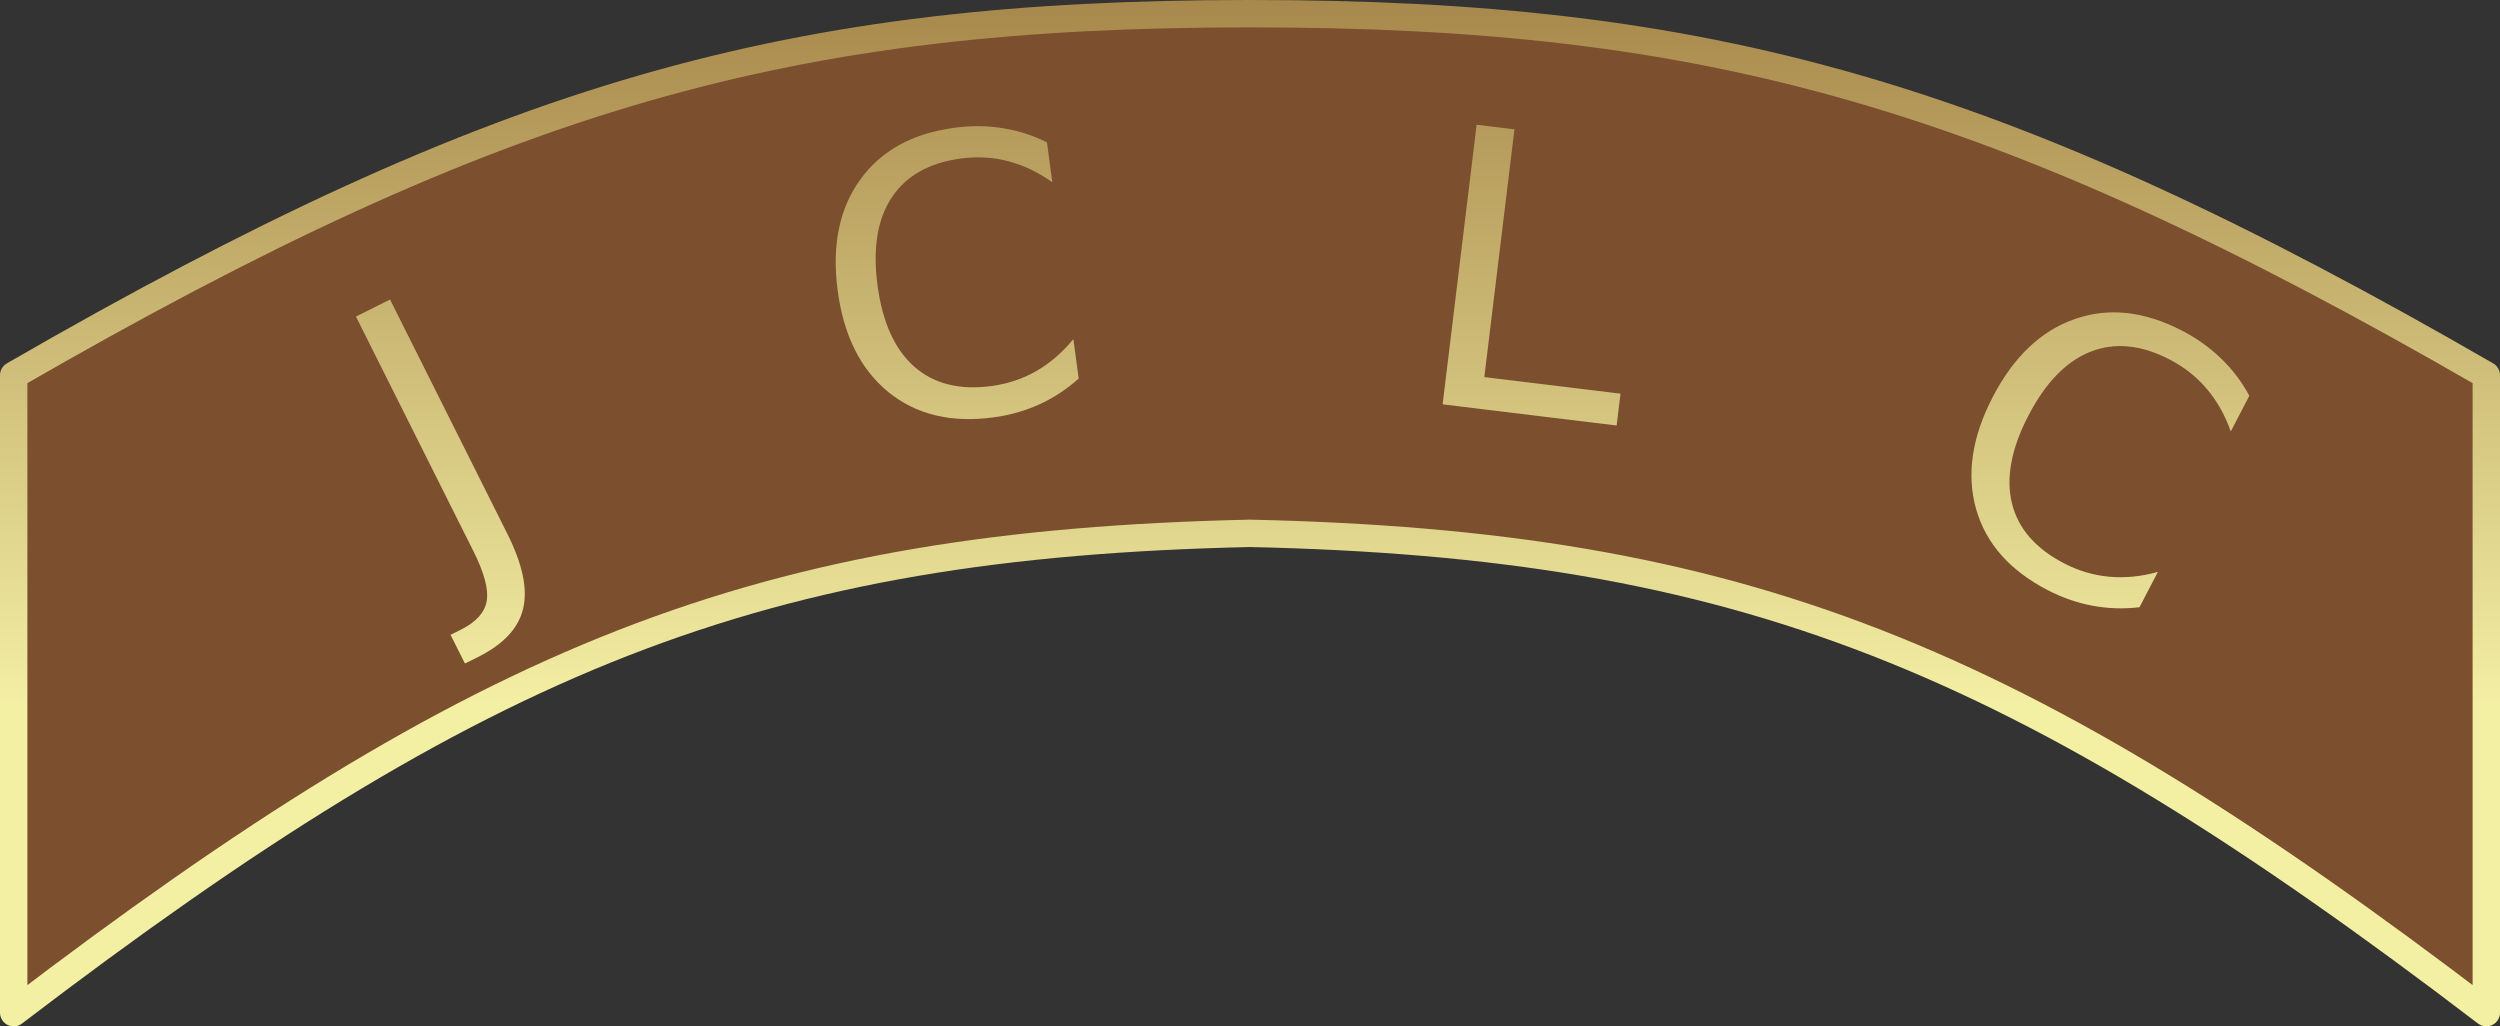 <?xml version="1.0" encoding="UTF-8" standalone="no"?>
<!-- Created with Inkscape (http://www.inkscape.org/) -->

<svg
   width="54.782mm"
   height="22.49mm"
   viewBox="0 0 54.782 22.49"
   version="1.1"
   id="svg1"
   xml:space="preserve"
   inkscape:version="1.3.2 (091e20e, 2023-11-25, custom)"
   sodipodi:docname="jclc_arc.svg"
   xmlns:inkscape="http://www.inkscape.org/namespaces/inkscape"
   xmlns:sodipodi="http://sodipodi.sourceforge.net/DTD/sodipodi-0.dtd"
   xmlns:xlink="http://www.w3.org/1999/xlink"
   xmlns="http://www.w3.org/2000/svg"
   xmlns:svg="http://www.w3.org/2000/svg"
   xmlns:rdf="http://www.w3.org/1999/02/22-rdf-syntax-ns#"
   xmlns:cc="http://creativecommons.org/ns#"
   xmlns:dc="http://purl.org/dc/elements/1.1/"><rect x="0" y="0" width="54.782" height="22.49" fill="#333333" stroke="none"/><title
     id="title3">Honor Guard Arc Pin</title><sodipodi:namedview
     id="namedview1"
     pagecolor="#505050"
     bordercolor="#eeeeee"
     borderopacity="1"
     inkscape:showpageshadow="0"
     inkscape:pageopacity="0"
     inkscape:pagecheckerboard="0"
     inkscape:deskcolor="#505050"
     inkscape:document-units="mm"
     inkscape:zoom="2.8970538"
     inkscape:cx="118.74132"
     inkscape:cy="44.010229"
     inkscape:window-width="1920"
     inkscape:window-height="1009"
     inkscape:window-x="-8"
     inkscape:window-y="-8"
     inkscape:window-maximized="1"
     inkscape:current-layer="layer1"
     showguides="false" /><defs
     id="defs1"><linearGradient
       id="linearGradient1"
       inkscape:collect="always"><stop
         style="stop-color:#f3efa3;stop-opacity:1;"
         offset="0.311"
         id="stop1" /><stop
         style="stop-color:#a7874b;stop-opacity:1;"
         offset="1"
         id="stop2" /></linearGradient><inkscape:path-effect
       effect="mirror_symmetry"
       start_point="42.364,59.729"
       end_point="42.364,81.619"
       center_point="42.364,70.674"
       id="path-effect3"
       is_visible="true"
       lpeversion="1.2"
       lpesatellites=""
       mode="free"
       discard_orig_path="false"
       fuse_paths="false"
       oposite_fuse="false"
       split_items="false"
       split_open="false"
       link_styles="false" /><inkscape:path-effect
       effect="mirror_symmetry"
       start_point="42.364,59.729"
       end_point="42.364,81.619"
       center_point="42.364,70.674"
       id="path-effect1"
       is_visible="true"
       lpeversion="1.2"
       lpesatellites=""
       mode="free"
       discard_orig_path="false"
       fuse_paths="true"
       oposite_fuse="false"
       split_items="false"
       split_open="false"
       link_styles="false" /><linearGradient
       inkscape:collect="always"
       xlink:href="#linearGradient1"
       id="linearGradient2"
       x1="42.173"
       y1="82.042"
       x2="42.173"
       y2="59.203"
       gradientUnits="userSpaceOnUse" /><linearGradient
       inkscape:collect="always"
       xlink:href="#linearGradient1"
       id="linearGradient5"
       x1="27.703"
       y1="81.942"
       x2="27.703"
       y2="59.258"
       gradientUnits="userSpaceOnUse" /></defs><g
     inkscape:label="Arc"
     inkscape:groupmode="layer"
     id="layer1"
     transform="translate(-14.973,-59.429)"><path
       style="display:inline;fill:#7c4f2e;fill-opacity:1;stroke:url(#linearGradient5);stroke-width:0.6;stroke-linecap:butt;stroke-linejoin:round;stroke-opacity:1"
       d="m 42.364,59.729 c -10.055,0 -16.343,1.717 -27.091,7.922 v 13.968 c 10.284,-7.848 16.323,-10.265 27.091,-10.503 10.768,0.238 16.807,2.655 27.091,10.503 V 67.651 c -10.748,-6.205 -17.036,-7.922 -27.091,-7.922 z"
       id="path1"
       sodipodi:nodetypes="cccc"
       inkscape:path-effect="#path-effect1"
       inkscape:original-d="m 42.363918,59.728779 c -10.054877,0 -16.343465,1.716847 -27.091,7.92194 v 13.968273 c 10.284174,-7.847737 16.322575,-10.26461 27.091,-10.502768"
       inkscape:label="background" /><path
       style="font-size:8.467px;line-height:0;font-family:'DejaVu Sans';-inkscape-font-specification:'DejaVu Sans';text-align:center;letter-spacing:6.615px;word-spacing:1.021px;text-orientation:upright;text-anchor:middle;fill:url(#linearGradient2);stroke-width:0.6;stroke-linejoin:round"
       d="m 22.773,66.366 0.747,-0.374 2.571,5.135 q 0.5,0.998 0.345,1.64 -0.151,0.64 -0.99,1.06 L 25.161,73.968 24.846,73.34 25.079,73.223 q 0.495,-0.248 0.56,-0.627 0.064,-0.379 -0.295,-1.096 z m 15.142,-3.817 0.117,0.873 q -0.47,-0.333 -0.971,-0.462 -0.497,-0.129 -1.03,-0.058 -1.049,0.141 -1.52,0.859 -0.471,0.714 -0.308,1.927 0.162,1.209 0.806,1.777 0.643,0.564 1.692,0.423 0.533,-0.072 0.978,-0.327 0.449,-0.256 0.815,-0.702 l 0.116,0.865 q -0.395,0.353 -0.862,0.566 -0.464,0.212 -1.005,0.285 -1.389,0.187 -2.302,-0.554 -0.913,-0.745 -1.111,-2.216 -0.198,-1.475 0.487,-2.431 0.684,-0.96 2.073,-1.146 0.549,-0.074 1.052,0.009 0.507,0.078 0.972,0.312 z m 9.415,-0.387 0.829,0.101 -0.66,5.429 2.984,0.363 -0.085,0.698 -3.813,-0.464 z m 16.932,5.94 -0.406,0.781 q -0.193,-0.543 -0.529,-0.936 -0.332,-0.392 -0.809,-0.639 -0.939,-0.488 -1.737,-0.171 -0.796,0.313 -1.36,1.399 -0.562,1.082 -0.362,1.917 0.202,0.831 1.141,1.319 0.477,0.248 0.988,0.294 0.515,0.049 1.07,-0.105 l -0.402,0.774 q -0.526,0.062 -1.031,-0.033 -0.502,-0.093 -0.986,-0.344 -1.244,-0.646 -1.565,-1.777 -0.319,-1.135 0.365,-2.452 0.686,-1.321 1.796,-1.708 1.112,-0.391 2.355,0.255 0.492,0.255 0.856,0.612 0.37,0.355 0.616,0.814 z"
       id="header"
       inkscape:label="header"
       aria-label="JCLC" /></g></svg>
